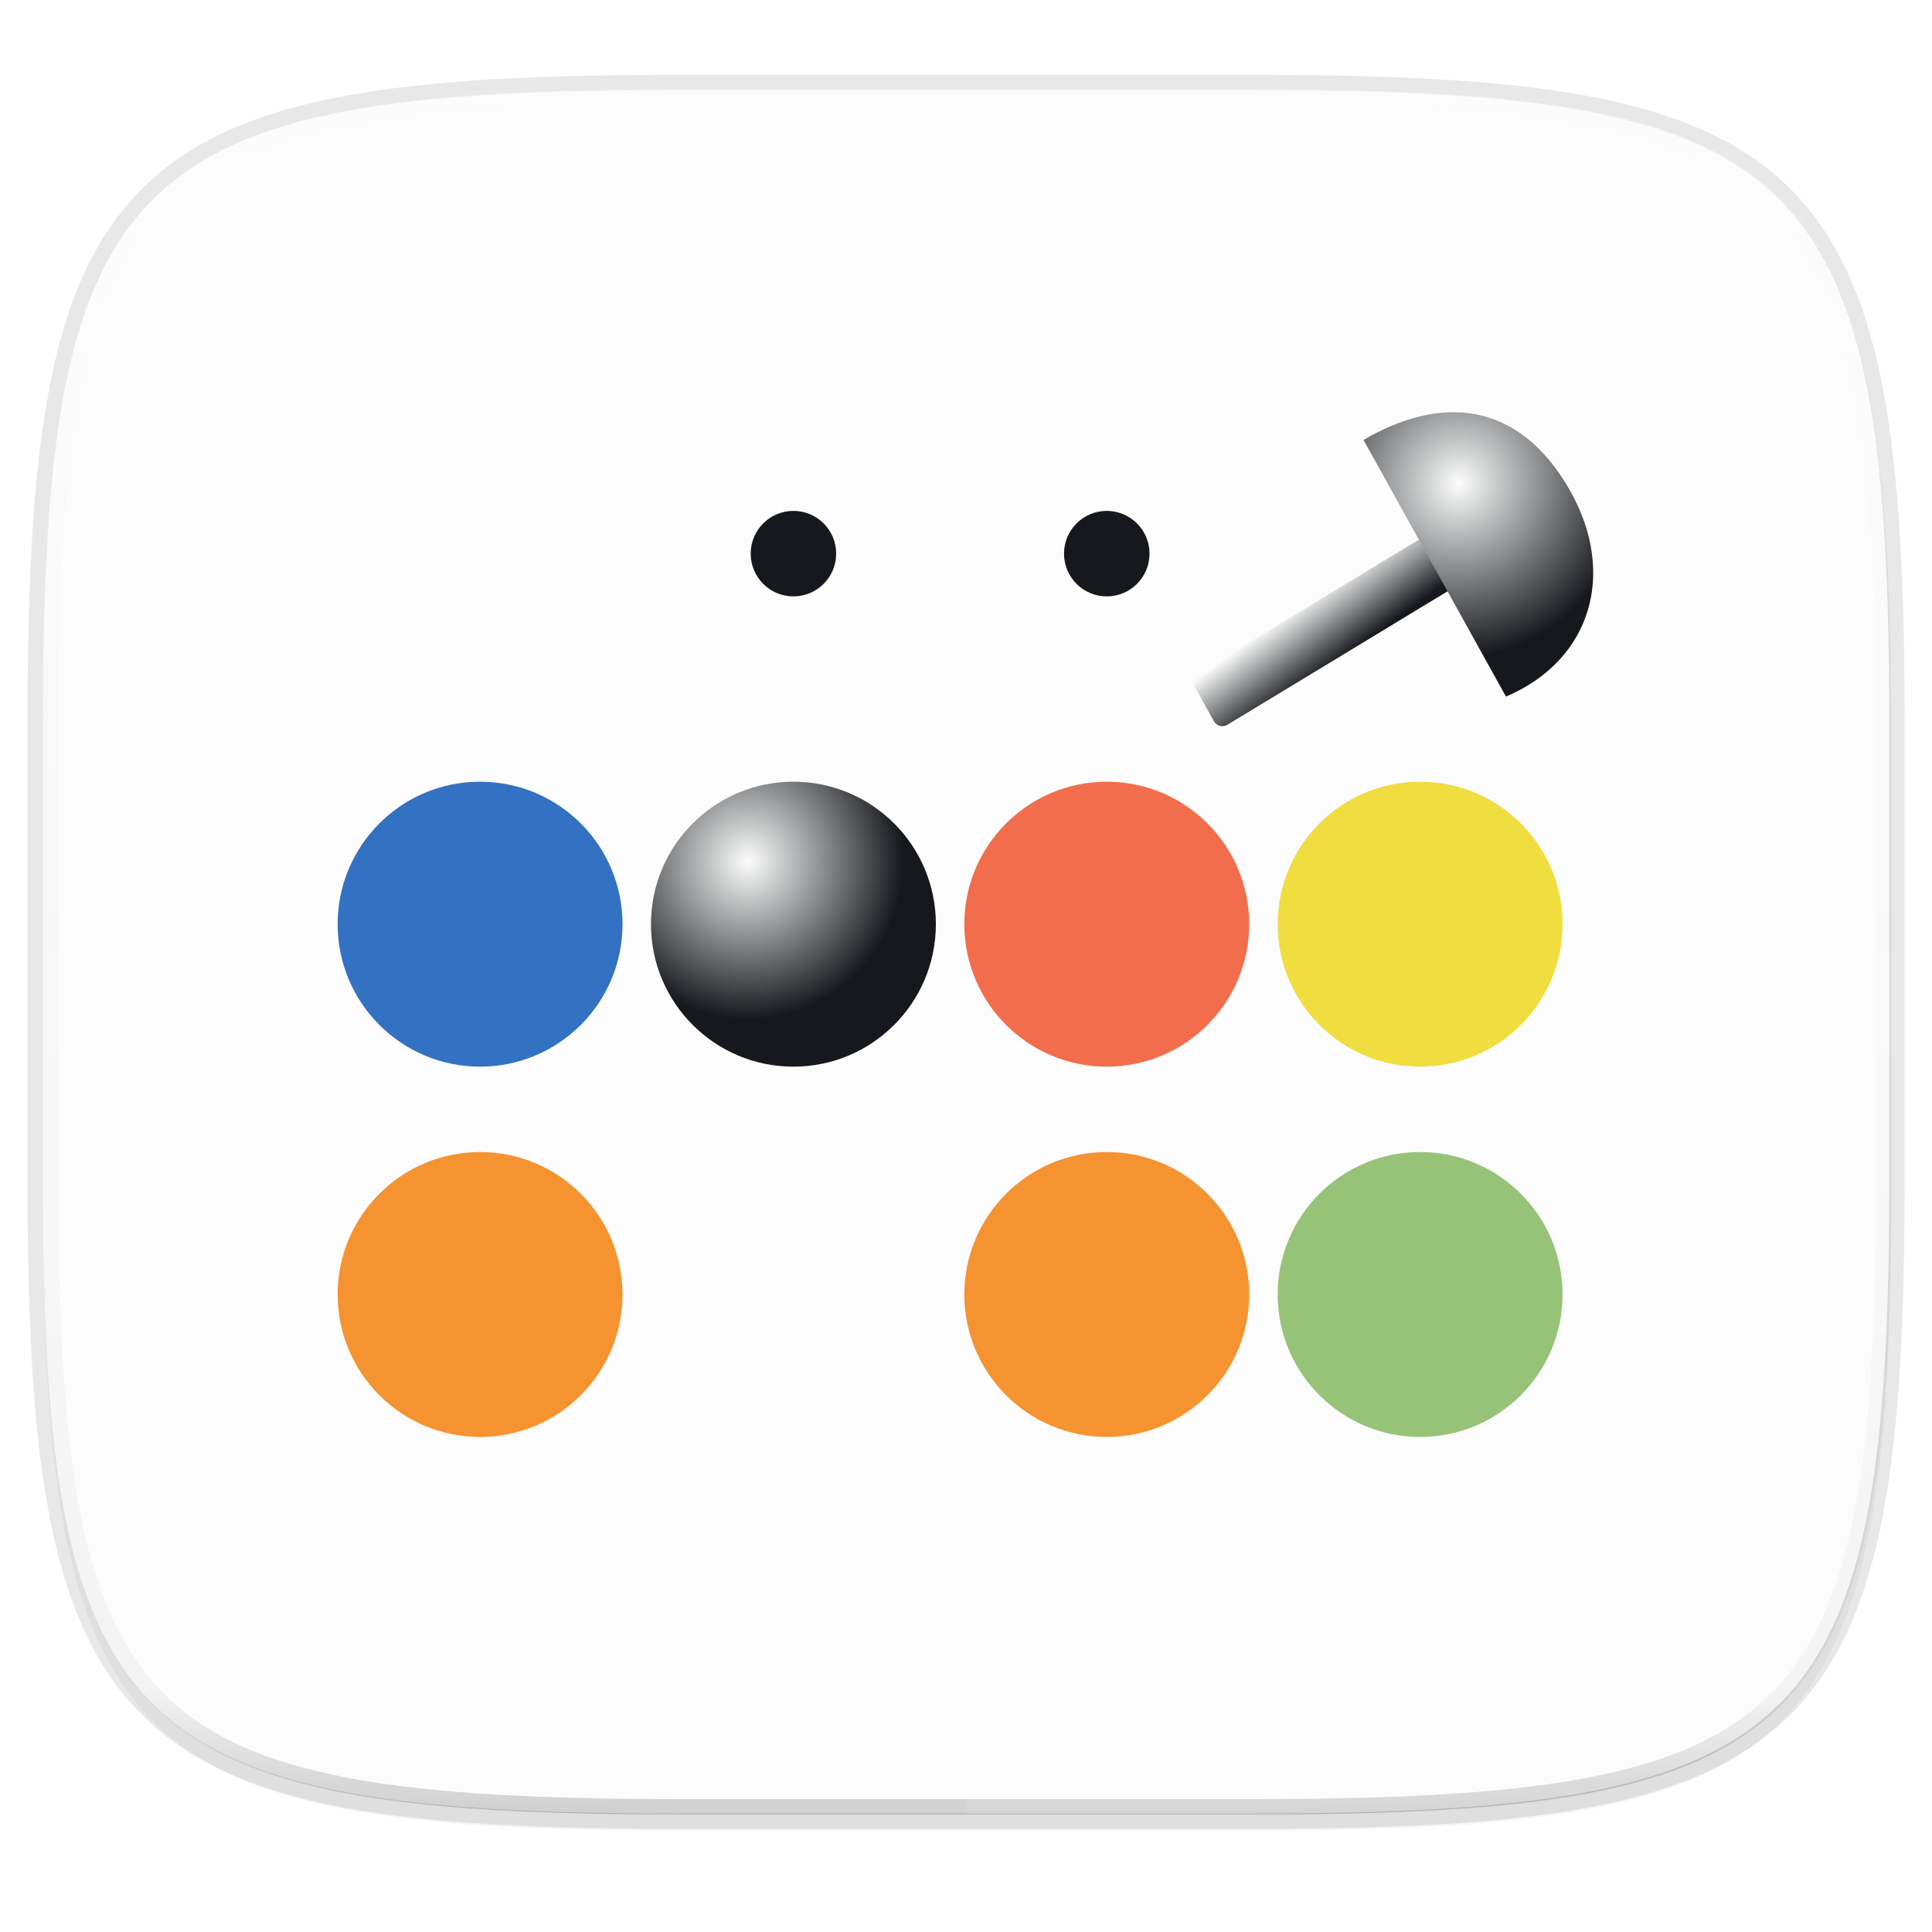 <svg width="256" height="256" viewBox="0 0 67.73 67.73" xmlns="http://www.w3.org/2000/svg" xmlns:xlink="http://www.w3.org/1999/xlink">
    <defs>
        <linearGradient id="h" x1="296" x2="296" y1="-212" y2="236" gradientUnits="userSpaceOnUse">
            <stop offset="0" stop-color="#FBFCFB"/>
            <stop offset=".125" stop-color="#FBFCFB" stop-opacity=".098"/>
            <stop offset=".925" stop-opacity=".098"/>
            <stop offset="1" stop-opacity=".498"/>
        </linearGradient>
        <clipPath id="g">
            <path d="M361.938-212C507.235-212 528-191.287 528-46.125v116.25C528 215.286 507.235 236 361.937 236H214.063C68.766 236 48 215.286 48 70.125v-116.25C48-191.287 68.765-212 214.063-212z" fill="#C677DD"/>
        </clipPath>
        <linearGradient id="f" x1="88" x2="256" y1="28" y2="284" gradientTransform="matrix(.27 0 0 .27 -7.129 220.56)" gradientUnits="userSpaceOnUse">
            <stop offset="0" stop-color="#FBFCFB"/>
            <stop offset="1" stop-color="#FBFCFB"/>
        </linearGradient>
        <filter id="e" x="-.01" y="-.01" width="1.023" height="1.025" color-interpolation-filters="sRGB">
            <feGaussianBlur stdDeviation="1.16"/>
        </filter>
        <filter id="d" x="-.02" y="-.03" width="1.046" height="1.05" color-interpolation-filters="sRGB">
            <feGaussianBlur stdDeviation="2.32"/>
        </filter>
        <radialGradient id="s" cx="28.199" cy="11.358" r="3.039" gradientTransform="matrix(.492 0 0 .494 25.256 242.375)" gradientUnits="userSpaceOnUse" xlink:href="#a"/>
        <linearGradient id="a">
            <stop offset="0" stop-color="#16181D"/>
            <stop offset="1" stop-color="#16181D"/>
        </linearGradient>
        <radialGradient id="r" cx="6.774" cy="23.203" r="7.098" gradientTransform="matrix(1 0 0 .859 0 3.733)" gradientUnits="userSpaceOnUse" xlink:href="#b"/>
        <linearGradient id="b">
            <stop offset="0" stop-color="#97C378"/>
            <stop offset="1" stop-color="#97C378"/>
        </linearGradient>
        <radialGradient id="l" cx="7.749" cy="23.203" r="7.098" gradientTransform="matrix(1 0 0 .859 0 3.733)" gradientUnits="userSpaceOnUse" xlink:href="#c"/>
        <linearGradient id="c">
            <stop offset="0" stop-color="#3371C2"/>
            <stop offset="1" stop-color="#3371C2"/>
        </linearGradient>
        <radialGradient id="q" cx="8.074" cy="24.163" r="7.098" gradientTransform="matrix(1 0 0 .859 0 3.733)" gradientUnits="userSpaceOnUse">
            <stop offset="0" stop-color="#F26D4B"/>
            <stop offset="1" stop-color="#F26D4B"/>
        </radialGradient>
        <radialGradient id="p" cx="7.749" cy="24.003" r="7.098" gradientTransform="matrix(1 0 0 .859 0 3.733)" gradientUnits="userSpaceOnUse">
            <stop offset="0" stop-color="#F69331"/>
            <stop offset="1" stop-color="#F69331"/>
        </radialGradient>
        <radialGradient id="o" cx="7.749" cy="24.003" r="7.098" gradientTransform="matrix(1 0 0 .859 0 3.733)" gradientUnits="userSpaceOnUse">
            <stop offset="0" stop-color="#F0DD3F"/>
            <stop offset="1" stop-color="#F0DD3F"/>
        </radialGradient>
        <radialGradient id="n" cx="7.099" cy="23.203" r="7.098" gradientTransform="matrix(1 0 0 .859 0 3.733)" gradientUnits="userSpaceOnUse">
            <stop offset="0" stop-color="#F69331"/>
            <stop offset="1" stop-color="#F69331"/>
        </radialGradient>
        <radialGradient id="m" cx="7.424" cy="23.683" r="7.098" gradientTransform="matrix(1 0 0 .859 0 3.733)" gradientUnits="userSpaceOnUse">
            <stop offset="0" stop-color="#FBFCFB"/>
            <stop offset="1" stop-color="#16181D"/>
        </radialGradient>
        <radialGradient id="k" cx="28.199" cy="11.358" r="3.039" gradientTransform="matrix(.492 0 0 .494 14.27 242.375)" gradientUnits="userSpaceOnUse" xlink:href="#a"/>
        <linearGradient id="i" x1="47.917" x2="50.355" y1="-8.776" y2="-8.992" gradientUnits="userSpaceOnUse">
            <stop offset="0" stop-color="#FBFCFB"/>
            <stop offset="1" stop-color="#16181D"/>
        </linearGradient>
        <radialGradient id="j" cx="12.1" cy="28.613" r="7.038" gradientTransform="matrix(1 .014 -.002 .865 .066 3.822)" gradientUnits="userSpaceOnUse">
            <stop offset="0" stop-color="#FBFCFB"/>
            <stop offset="1" stop-color="#16181D"/>
        </radialGradient>
    </defs>
    <path transform="matrix(.27 0 0 .27 0 2.199)" d="M162.537 5.568c72.648 0 83.031 10.357 83.031 82.938v58.125c0 72.58-10.383 82.937-83.031 82.937H88.599c-72.648 0-83.031-10.357-83.031-82.937V88.506c0-72.581 10.383-82.938 83.031-82.938z" filter="url(#d)" opacity=".2"/>
    <path d="M43.837 3.161c19.594 0 22.395 2.793 22.395 22.369v15.677c0 19.575-2.8 22.369-22.395 22.369H23.896c-19.594 0-22.394-2.794-22.394-22.37V25.53c0-19.576 2.8-22.369 22.394-22.369z" fill="none" opacity=".1" stroke-linecap="round" stroke-linejoin="round" stroke-width="1.079" stroke="#16181D"/>
    <path transform="matrix(.27 0 0 .27 0 2.199)" d="M162.537 3.568c72.648 0 83.031 10.357 83.031 82.938v58.125c0 72.58-10.383 82.937-83.031 82.937H88.599c-72.648 0-83.031-10.357-83.031-82.937V86.506c0-72.581 10.383-82.938 83.031-82.938z" filter="url(#e)" opacity=".1"/>
    <path d="M43.837 232.428c19.594 0 22.395 2.793 22.395 22.369v15.676c0 19.576-2.8 22.37-22.395 22.37H23.896c-19.594 0-22.394-2.794-22.394-22.37v-15.676c0-19.576 2.8-22.37 22.394-22.37z" fill="url(#f)" transform="translate(0 -229.267)"/>
    <path transform="matrix(.135 0 0 .135 -4.971 31.75)" d="M361.938-212C507.235-212 528-191.287 528-46.125v116.25C528 215.286 507.235 236 361.937 236H214.063C68.766 236 48 215.286 48 70.125v-116.25C48-191.287 68.765-212 214.063-212z" clip-path="url(#g)" fill="none" opacity=".4" stroke-linecap="round" stroke-linejoin="round" stroke-width="8" stroke="url(#h)"/>
    <path d="M33.867 3.161v60.415h9.97c19.594 0 22.395-2.794 22.395-22.37V25.53c0-19.576-2.8-22.369-22.395-22.369z" fill="#FBFCFB" opacity=".1"/>
    <path d="M23.896 63.576c-19.594 0-22.394-2.794-22.394-22.37v-7.838h64.73v7.839c0 19.575-2.8 22.369-22.395 22.369z" fill="#FBFCFB" opacity=".1"/>
    <g transform="translate(-.944 -229.39)">
        <g transform="matrix(.999 0 0 1.018 15.277 212.77)" fill="#FBFCFB">
            <rect transform="matrix(.489 .872 -.859 .511 0 0)" x="48.15" y="-15.09" width="2.046" height="10.581" ry=".359" fill="url(#i)"/>
            <path transform="matrix(-.423 -.733 .866 -.5 17.07 56.212)" d="M15.602 26.595c0 3.036-1.74 5.418-6.102 5.405-3.866-.011-6.386-2.291-5.893-5.492z" fill="url(#j)"/>
        </g>
        <circle cx="28.759" cy="248.799" r=".999" fill="#16181D" stroke-linecap="square" stroke-width=".999" stroke="url(#k)"/>
        <g transform="translate(10.284 237.315) scale(.999)">
            <ellipse transform="matrix(.769 0 0 .909 .192 .41)" cx="9.5" cy="26.5" rx="6.5" ry="5.5" fill="url(#l)"/>
            <ellipse transform="matrix(.615 0 0 .727 1.654 5.227)" cx="9.5" cy="26.5" rx="6.5" ry="5.5" fill="none" opacity=".604"/>
        </g>
        <g transform="translate(21.269 237.315) scale(.999)">
            <ellipse transform="matrix(.769 0 0 .909 .192 .41)" cx="9.5" cy="26.5" rx="6.5" ry="5.5" fill="url(#m)"/>
            <ellipse transform="matrix(.615 0 0 .727 1.654 5.227)" cx="9.5" cy="26.5" rx="6.5" ry="5.5" fill="none" opacity=".624"/>
        </g>
        <g transform="translate(32.254 250.297) scale(.999)">
            <ellipse transform="matrix(.769 0 0 .909 .192 .41)" cx="9.5" cy="26.5" rx="6.5" ry="5.5" fill="url(#n)"/>
            <ellipse transform="matrix(.615 0 0 .727 1.654 5.227)" cx="9.5" cy="26.5" rx="6.5" ry="5.5" fill="none" opacity=".64"/>
        </g>
        <g transform="translate(43.239 237.315) scale(.999)">
            <ellipse transform="matrix(.769 0 0 .909 .192 .41)" cx="9.5" cy="26.5" rx="6.5" ry="5.5" fill="url(#o)"/>
            <ellipse transform="matrix(.615 0 0 .727 1.654 5.227)" cx="9.5" cy="26.5" rx="6.5" ry="5.5" fill="none" opacity=".892"/>
        </g>
        <g transform="translate(10.284 250.297) scale(.999)">
            <ellipse transform="matrix(.769 0 0 .909 .192 .41)" cx="9.5" cy="26.5" rx="6.5" ry="5.5" fill="url(#p)"/>
            <ellipse transform="matrix(.615 0 0 .727 1.654 5.227)" cx="9.5" cy="26.5" rx="6.5" ry="5.5" fill="none" opacity=".616"/>
        </g>
        <g transform="translate(32.254 237.315) scale(.999)">
            <ellipse transform="matrix(.769 0 0 .909 .192 .41)" cx="9.5" cy="26.5" rx="6.5" ry="5.5" fill="url(#q)"/>
            <ellipse transform="matrix(.615 0 0 .727 1.654 5.227)" cx="9.5" cy="26.5" rx="6.5" ry="5.5" fill="none" opacity=".608"/>
        </g>
        <g transform="translate(43.239 250.297) scale(.999)">
            <ellipse transform="matrix(.769 0 0 .909 .192 .41)" cx="9.5" cy="26.5" rx="6.5" ry="5.5" fill="url(#r)"/>
            <ellipse transform="matrix(.615 0 0 .727 1.654 5.227)" cx="9.5" cy="26.5" rx="6.5" ry="5.5" fill="none" opacity=".624"/>
        </g>
        <path d="M54.07 252.383l-3.943-7.16c2.452-1.11 4.565.374 5.382 2.802.635 1.885.014 3.441-1.44 4.358z" fill="none" opacity=".628"/>
        <g transform="translate(21.269 250.297) scale(.999)">
            <ellipse transform="matrix(.769 0 0 .909 .192 .41)" cx="9.5" cy="26.5" rx="6.5" ry="5.5" fill="url(#l)"/>
            <ellipse transform="matrix(.615 0 0 .727 1.654 5.227)" cx="9.5" cy="26.5" rx="6.5" ry="5.5" fill="none" opacity=".6"/>
        </g>
        <g transform="translate(10.284 224.333) scale(.999)">
            <ellipse transform="matrix(.769 0 0 .909 .192 .41)" cx="9.5" cy="26.5" rx="6.5" ry="5.5" fill="url(#r)"/>
            <ellipse transform="matrix(.615 0 0 .727 1.654 5.227)" cx="9.5" cy="26.5" rx="6.5" ry="5.5" fill="none" opacity=".648"/>
        </g>
        <circle cx="39.744" cy="248.799" r=".999" fill="#16181D" stroke-linecap="square" stroke-width=".999" stroke="url(#s)"/>
    </g>
</svg>
